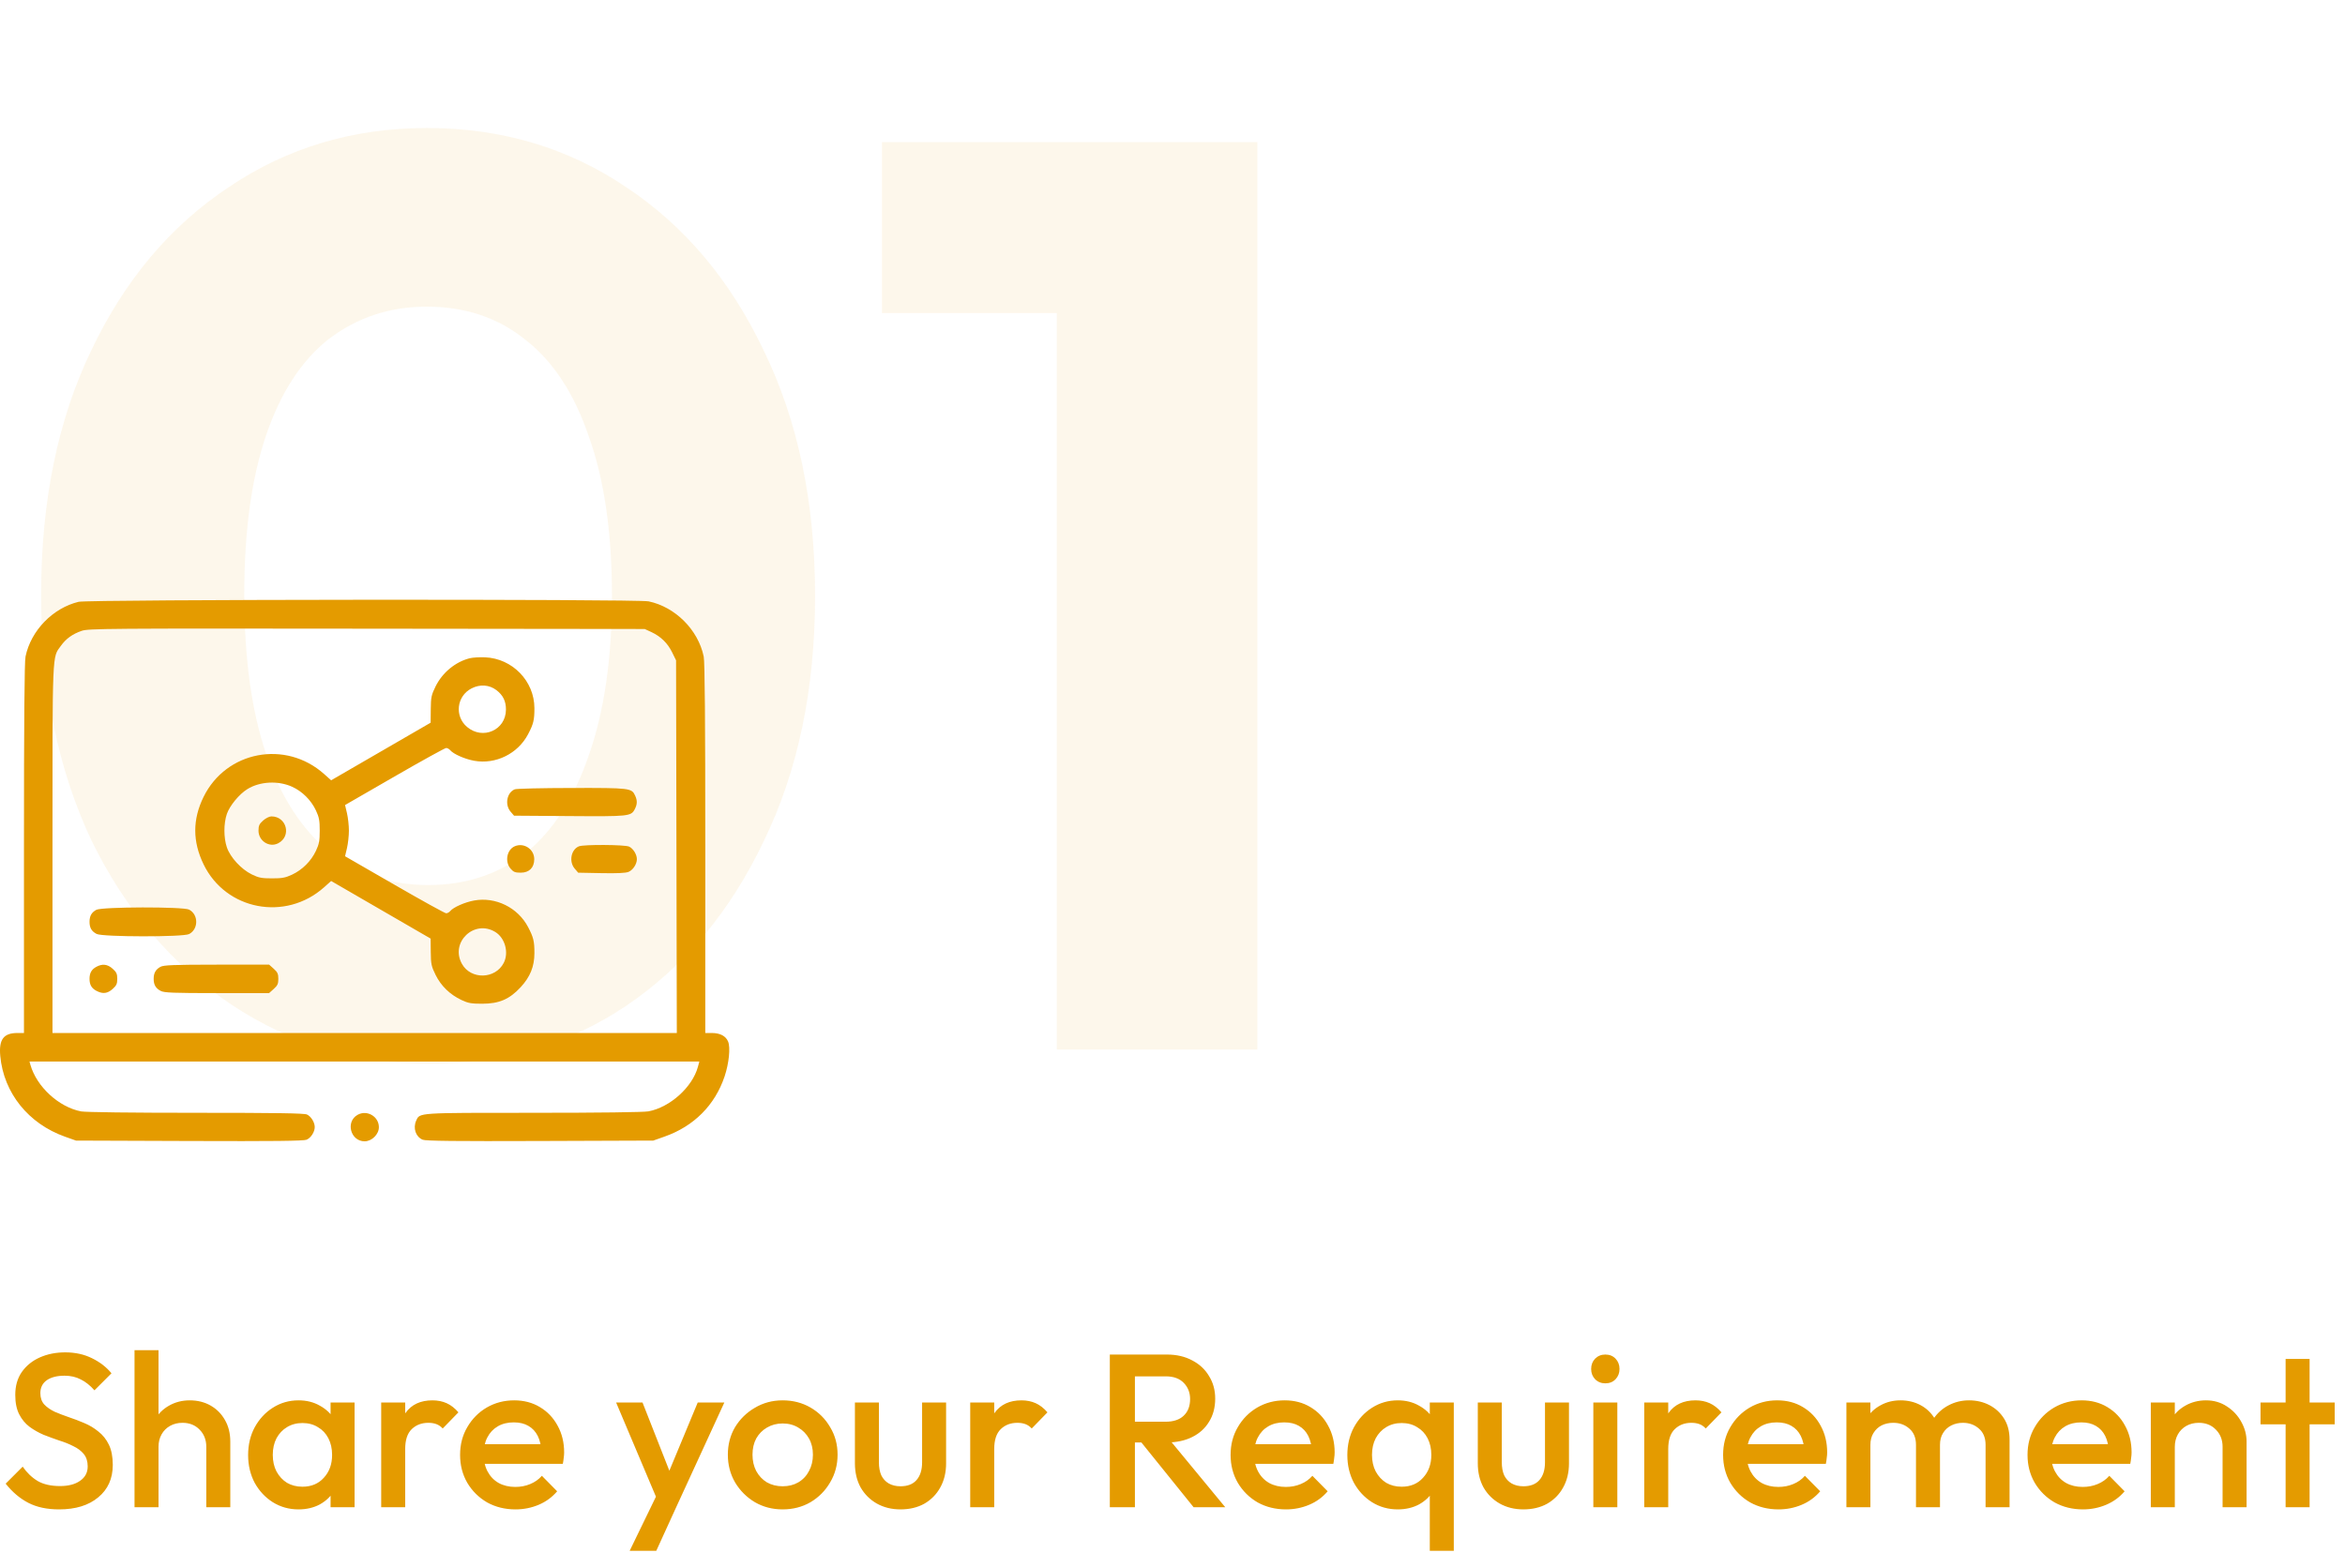<svg width="172" height="115" viewBox="0 0 172 115" fill="none" xmlns="http://www.w3.org/2000/svg">
<path d="M31.495 78.037C26.151 78.037 21.311 76.591 16.973 73.7C12.636 70.808 9.21 66.785 6.695 61.63C4.243 56.412 3.017 50.409 3.017 43.619C3.017 36.767 4.243 30.795 6.695 25.703C9.147 20.548 12.51 16.556 16.785 13.727C21.059 10.836 25.9 9.39 31.306 9.39C36.775 9.39 41.647 10.836 45.922 13.727C50.197 16.556 53.56 20.548 56.012 25.703C58.526 30.858 59.784 36.861 59.784 43.714C59.784 50.566 58.526 56.569 56.012 61.724C53.56 66.879 50.197 70.902 45.922 73.794C41.71 76.623 36.901 78.037 31.495 78.037ZM31.401 64.93C34.166 64.93 36.555 64.144 38.567 62.573C40.579 60.938 42.119 58.549 43.188 55.406C44.319 52.2 44.885 48.303 44.885 43.714C44.885 39.062 44.319 35.164 43.188 32.021C42.119 28.878 40.579 26.52 38.567 24.949C36.555 23.314 34.135 22.497 31.306 22.497C28.603 22.497 26.214 23.283 24.14 24.854C22.128 26.426 20.588 28.783 19.519 31.927C18.451 35.07 17.916 38.967 17.916 43.619C17.916 48.271 18.451 52.169 19.519 55.312C20.588 58.455 22.128 60.844 24.14 62.478C26.214 64.113 28.634 64.93 31.401 64.93ZM77.513 77L77.513 10.427L92.223 10.427L92.223 77H77.513ZM64.688 22.968V10.427L91.28 10.427V22.968L64.688 22.968Z" fill="#E49B00" fill-opacity="0.08"/>
<path d="M4.336 110.734C3.451 110.734 2.699 110.574 2.08 110.254C1.461 109.934 0.907 109.465 0.416 108.846L1.664 107.598C1.973 108.046 2.341 108.398 2.768 108.654C3.195 108.9 3.739 109.022 4.4 109.022C5.019 109.022 5.509 108.894 5.872 108.638C6.245 108.382 6.432 108.03 6.432 107.582C6.432 107.209 6.336 106.905 6.144 106.67C5.952 106.436 5.696 106.244 5.376 106.094C5.067 105.934 4.72 105.796 4.336 105.678C3.963 105.55 3.584 105.412 3.2 105.262C2.827 105.102 2.48 104.905 2.16 104.67C1.851 104.436 1.6 104.132 1.408 103.758C1.216 103.385 1.12 102.91 1.12 102.334C1.12 101.673 1.28 101.113 1.6 100.654C1.931 100.185 2.373 99.828 2.928 99.582C3.483 99.337 4.101 99.214 4.784 99.214C5.52 99.214 6.176 99.358 6.752 99.646C7.339 99.934 7.813 100.302 8.176 100.75L6.928 101.998C6.608 101.636 6.272 101.369 5.92 101.198C5.579 101.017 5.184 100.926 4.736 100.926C4.181 100.926 3.744 101.038 3.424 101.262C3.115 101.486 2.96 101.801 2.96 102.206C2.96 102.548 3.056 102.825 3.248 103.038C3.44 103.241 3.691 103.417 4 103.566C4.32 103.705 4.667 103.838 5.04 103.966C5.424 104.094 5.803 104.238 6.176 104.398C6.56 104.558 6.907 104.766 7.216 105.022C7.536 105.268 7.792 105.588 7.984 105.982C8.176 106.377 8.272 106.873 8.272 107.47C8.272 108.473 7.915 109.268 7.2 109.854C6.496 110.441 5.541 110.734 4.336 110.734ZM15.131 110.574V106.142C15.131 105.63 14.965 105.209 14.635 104.878C14.315 104.548 13.899 104.382 13.387 104.382C13.045 104.382 12.741 104.457 12.475 104.606C12.208 104.756 12 104.964 11.851 105.23C11.701 105.497 11.627 105.801 11.627 106.142L10.939 105.758C10.939 105.172 11.067 104.654 11.323 104.206C11.579 103.748 11.931 103.39 12.379 103.134C12.837 102.868 13.349 102.734 13.915 102.734C14.491 102.734 15.003 102.862 15.451 103.118C15.899 103.374 16.251 103.732 16.507 104.19C16.763 104.638 16.891 105.161 16.891 105.758V110.574H15.131ZM9.867 110.574L9.867 99.054H11.627L11.627 110.574H9.867ZM21.895 110.734C21.202 110.734 20.573 110.558 20.007 110.206C19.453 109.854 19.01 109.38 18.679 108.782C18.359 108.174 18.199 107.497 18.199 106.75C18.199 105.993 18.359 105.316 18.679 104.718C19.01 104.11 19.453 103.63 20.007 103.278C20.573 102.916 21.202 102.734 21.895 102.734C22.482 102.734 22.999 102.862 23.447 103.118C23.906 103.364 24.268 103.705 24.535 104.142C24.802 104.58 24.935 105.076 24.935 105.63V107.838C24.935 108.393 24.802 108.889 24.535 109.326C24.279 109.764 23.922 110.11 23.463 110.366C23.005 110.612 22.482 110.734 21.895 110.734ZM22.183 109.07C22.834 109.07 23.357 108.852 23.751 108.414C24.157 107.977 24.359 107.417 24.359 106.734C24.359 106.276 24.268 105.87 24.087 105.518C23.906 105.166 23.65 104.894 23.319 104.702C22.999 104.5 22.62 104.398 22.183 104.398C21.756 104.398 21.378 104.5 21.047 104.702C20.727 104.894 20.471 105.166 20.279 105.518C20.098 105.87 20.007 106.276 20.007 106.734C20.007 107.193 20.098 107.598 20.279 107.95C20.471 108.302 20.727 108.58 21.047 108.782C21.378 108.974 21.756 109.07 22.183 109.07ZM24.247 110.574V108.51L24.551 106.638L24.247 104.782V102.894H26.007L26.007 110.574H24.247ZM27.96 110.574L27.96 102.894H29.72L29.72 110.574H27.96ZM29.72 106.302L29.112 105.998C29.112 105.028 29.326 104.244 29.752 103.646C30.19 103.038 30.846 102.734 31.72 102.734C32.104 102.734 32.451 102.804 32.76 102.942C33.07 103.081 33.358 103.305 33.624 103.614L32.472 104.798C32.334 104.649 32.179 104.542 32.008 104.478C31.838 104.414 31.64 104.382 31.416 104.382C30.926 104.382 30.52 104.537 30.2 104.846C29.88 105.156 29.72 105.641 29.72 106.302ZM37.81 110.734C37.042 110.734 36.348 110.564 35.73 110.222C35.122 109.87 34.636 109.39 34.274 108.782C33.922 108.174 33.746 107.492 33.746 106.734C33.746 105.977 33.922 105.3 34.274 104.702C34.626 104.094 35.1 103.614 35.698 103.262C36.306 102.91 36.978 102.734 37.714 102.734C38.428 102.734 39.058 102.9 39.602 103.23C40.156 103.561 40.588 104.014 40.898 104.59C41.218 105.166 41.378 105.822 41.378 106.558C41.378 106.686 41.367 106.82 41.346 106.958C41.335 107.086 41.314 107.23 41.282 107.39H34.978V105.95H40.37L39.714 106.526C39.692 106.057 39.602 105.662 39.442 105.342C39.282 105.022 39.052 104.777 38.754 104.606C38.466 104.436 38.108 104.35 37.682 104.35C37.234 104.35 36.844 104.446 36.514 104.638C36.183 104.83 35.927 105.102 35.746 105.454C35.564 105.796 35.474 106.206 35.474 106.686C35.474 107.166 35.57 107.588 35.762 107.95C35.954 108.313 36.226 108.596 36.578 108.798C36.93 108.99 37.335 109.086 37.794 109.086C38.188 109.086 38.551 109.017 38.882 108.878C39.223 108.74 39.511 108.537 39.746 108.27L40.866 109.406C40.492 109.844 40.039 110.174 39.506 110.398C38.972 110.622 38.407 110.734 37.81 110.734ZM48.472 110.654L45.192 102.894H47.128L49.368 108.59H48.808L51.176 102.894H53.128L49.56 110.654H48.472ZM46.184 113.774L48.568 108.862L49.56 110.654L48.136 113.774H46.184ZM57.402 110.734C56.656 110.734 55.978 110.558 55.37 110.206C54.762 109.844 54.277 109.358 53.914 108.75C53.562 108.142 53.386 107.465 53.386 106.718C53.386 105.972 53.562 105.3 53.914 104.702C54.277 104.105 54.762 103.63 55.37 103.278C55.978 102.916 56.656 102.734 57.402 102.734C58.16 102.734 58.842 102.91 59.45 103.262C60.058 103.614 60.538 104.094 60.89 104.702C61.253 105.3 61.434 105.972 61.434 106.718C61.434 107.465 61.253 108.142 60.89 108.75C60.538 109.358 60.058 109.844 59.45 110.206C58.842 110.558 58.16 110.734 57.402 110.734ZM57.402 109.038C57.84 109.038 58.224 108.942 58.554 108.75C58.896 108.548 59.157 108.27 59.338 107.918C59.53 107.566 59.626 107.166 59.626 106.718C59.626 106.27 59.53 105.876 59.338 105.534C59.146 105.193 58.885 104.926 58.554 104.734C58.224 104.532 57.84 104.43 57.402 104.43C56.976 104.43 56.592 104.532 56.25 104.734C55.92 104.926 55.658 105.193 55.466 105.534C55.285 105.876 55.194 106.27 55.194 106.718C55.194 107.166 55.285 107.566 55.466 107.918C55.658 108.27 55.92 108.548 56.25 108.75C56.592 108.942 56.976 109.038 57.402 109.038ZM66.05 110.734C65.399 110.734 64.818 110.59 64.306 110.302C63.804 110.014 63.41 109.62 63.122 109.118C62.844 108.606 62.706 108.02 62.706 107.358V102.894H64.466V107.278C64.466 107.652 64.525 107.972 64.642 108.238C64.77 108.494 64.951 108.692 65.186 108.83C65.431 108.969 65.719 109.038 66.05 109.038C66.562 109.038 66.951 108.889 67.218 108.59C67.495 108.281 67.634 107.844 67.634 107.278V102.894H69.394V107.358C69.394 108.03 69.25 108.622 68.962 109.134C68.684 109.636 68.295 110.03 67.794 110.318C67.293 110.596 66.711 110.734 66.05 110.734ZM71.163 110.574V102.894H72.924V110.574H71.163ZM72.924 106.302L72.316 105.998C72.316 105.028 72.529 104.244 72.956 103.646C73.393 103.038 74.049 102.734 74.924 102.734C75.308 102.734 75.654 102.804 75.963 102.942C76.273 103.081 76.561 103.305 76.828 103.614L75.675 104.798C75.537 104.649 75.382 104.542 75.212 104.478C75.041 104.414 74.844 104.382 74.62 104.382C74.129 104.382 73.724 104.537 73.403 104.846C73.084 105.156 72.924 105.641 72.924 106.302ZM82.668 105.822V104.302H85.499C86.065 104.302 86.502 104.158 86.811 103.87C87.132 103.572 87.291 103.161 87.291 102.638C87.291 102.169 87.137 101.774 86.828 101.454C86.518 101.134 86.081 100.974 85.516 100.974H82.668V99.374H85.596C86.299 99.374 86.918 99.518 87.451 99.806C87.985 100.084 88.395 100.468 88.683 100.958C88.982 101.438 89.132 101.988 89.132 102.606C89.132 103.257 88.982 103.822 88.683 104.302C88.395 104.782 87.985 105.156 87.451 105.422C86.918 105.689 86.299 105.822 85.596 105.822H82.668ZM81.403 110.574V99.374H83.243V110.574H81.403ZM87.547 110.574L83.627 105.71L85.34 105.086L89.868 110.574H87.547ZM94.325 110.734C93.557 110.734 92.864 110.564 92.245 110.222C91.637 109.87 91.152 109.39 90.789 108.782C90.437 108.174 90.261 107.492 90.261 106.734C90.261 105.977 90.437 105.3 90.789 104.702C91.141 104.094 91.616 103.614 92.213 103.262C92.821 102.91 93.493 102.734 94.229 102.734C94.944 102.734 95.573 102.9 96.117 103.23C96.672 103.561 97.104 104.014 97.413 104.59C97.733 105.166 97.893 105.822 97.893 106.558C97.893 106.686 97.883 106.82 97.861 106.958C97.851 107.086 97.829 107.23 97.797 107.39H91.493V105.95H96.885L96.229 106.526C96.208 106.057 96.117 105.662 95.957 105.342C95.797 105.022 95.568 104.777 95.269 104.606C94.981 104.436 94.624 104.35 94.197 104.35C93.749 104.35 93.36 104.446 93.029 104.638C92.699 104.83 92.443 105.102 92.261 105.454C92.08 105.796 91.989 106.206 91.989 106.686C91.989 107.166 92.085 107.588 92.277 107.95C92.469 108.313 92.741 108.596 93.093 108.798C93.445 108.99 93.851 109.086 94.309 109.086C94.704 109.086 95.067 109.017 95.397 108.878C95.739 108.74 96.027 108.537 96.261 108.27L97.381 109.406C97.008 109.844 96.555 110.174 96.021 110.398C95.488 110.622 94.923 110.734 94.325 110.734ZM102.52 110.734C101.827 110.734 101.197 110.558 100.632 110.206C100.077 109.854 99.635 109.38 99.304 108.782C98.984 108.174 98.824 107.497 98.824 106.75C98.824 105.993 98.984 105.316 99.304 104.718C99.635 104.11 100.077 103.63 100.632 103.278C101.197 102.916 101.827 102.734 102.52 102.734C103.107 102.734 103.624 102.862 104.072 103.118C104.531 103.364 104.893 103.705 105.16 104.142C105.427 104.58 105.56 105.076 105.56 105.63V107.838C105.56 108.393 105.427 108.889 105.16 109.326C104.904 109.764 104.547 110.11 104.088 110.366C103.629 110.612 103.107 110.734 102.52 110.734ZM102.808 109.07C103.459 109.07 103.981 108.852 104.376 108.414C104.781 107.977 104.984 107.417 104.984 106.734C104.984 106.276 104.893 105.87 104.712 105.518C104.531 105.166 104.275 104.894 103.944 104.702C103.624 104.5 103.245 104.398 102.808 104.398C102.381 104.398 102.003 104.5 101.672 104.702C101.352 104.894 101.096 105.166 100.904 105.518C100.723 105.87 100.632 106.276 100.632 106.734C100.632 107.193 100.723 107.598 100.904 107.95C101.096 108.302 101.352 108.58 101.672 108.782C102.003 108.974 102.381 109.07 102.808 109.07ZM104.872 113.774V108.686L105.176 106.83L104.872 104.958V102.894H106.632V113.774H104.872ZM111.737 110.734C111.087 110.734 110.505 110.59 109.993 110.302C109.492 110.014 109.097 109.62 108.809 109.118C108.532 108.606 108.393 108.02 108.393 107.358V102.894H110.153V107.278C110.153 107.652 110.212 107.972 110.329 108.238C110.457 108.494 110.639 108.692 110.873 108.83C111.119 108.969 111.407 109.038 111.737 109.038C112.249 109.038 112.639 108.889 112.905 108.59C113.183 108.281 113.321 107.844 113.321 107.278V102.894H115.081V107.358C115.081 108.03 114.937 108.622 114.649 109.134C114.372 109.636 113.983 110.03 113.481 110.318C112.98 110.596 112.399 110.734 111.737 110.734ZM116.867 110.574V102.894H118.627V110.574H116.867ZM117.747 101.486C117.448 101.486 117.198 101.385 116.995 101.182C116.803 100.98 116.707 100.729 116.707 100.43C116.707 100.132 116.803 99.881 116.995 99.678C117.198 99.476 117.448 99.374 117.747 99.374C118.056 99.374 118.307 99.476 118.499 99.678C118.691 99.881 118.787 100.132 118.787 100.43C118.787 100.729 118.691 100.98 118.499 101.182C118.307 101.385 118.056 101.486 117.747 101.486ZM120.601 110.574V102.894H122.361V110.574L120.601 110.574ZM122.361 106.302L121.753 105.998C121.753 105.028 121.966 104.244 122.393 103.646C122.83 103.038 123.486 102.734 124.361 102.734C124.745 102.734 125.092 102.804 125.401 102.942C125.71 103.081 125.998 103.305 126.265 103.614L125.113 104.798C124.974 104.649 124.82 104.542 124.649 104.478C124.478 104.414 124.281 104.382 124.057 104.382C123.566 104.382 123.161 104.537 122.841 104.846C122.521 105.156 122.361 105.641 122.361 106.302ZM130.45 110.734C129.682 110.734 128.989 110.564 128.37 110.222C127.762 109.87 127.277 109.39 126.914 108.782C126.562 108.174 126.386 107.492 126.386 106.734C126.386 105.977 126.562 105.3 126.914 104.702C127.266 104.094 127.741 103.614 128.338 103.262C128.946 102.91 129.618 102.734 130.354 102.734C131.069 102.734 131.698 102.9 132.242 103.23C132.797 103.561 133.229 104.014 133.538 104.59C133.858 105.166 134.018 105.822 134.018 106.558C134.018 106.686 134.008 106.82 133.986 106.958C133.976 107.086 133.954 107.23 133.922 107.39H127.618V105.95H133.01L132.354 106.526C132.333 106.057 132.242 105.662 132.082 105.342C131.922 105.022 131.693 104.777 131.394 104.606C131.106 104.436 130.749 104.35 130.322 104.35C129.874 104.35 129.485 104.446 129.154 104.638C128.824 104.83 128.568 105.102 128.386 105.454C128.205 105.796 128.114 106.206 128.114 106.686C128.114 107.166 128.21 107.588 128.402 107.95C128.594 108.313 128.866 108.596 129.218 108.798C129.57 108.99 129.976 109.086 130.434 109.086C130.829 109.086 131.192 109.017 131.522 108.878C131.864 108.74 132.152 108.537 132.386 108.27L133.506 109.406C133.133 109.844 132.68 110.174 132.146 110.398C131.613 110.622 131.048 110.734 130.45 110.734ZM135.429 110.574V102.894H137.189V110.574H135.429ZM140.533 110.574V105.998C140.533 105.486 140.373 105.092 140.053 104.814C139.733 104.526 139.338 104.382 138.869 104.382C138.549 104.382 138.261 104.446 138.005 104.574C137.76 104.702 137.562 104.889 137.413 105.134C137.264 105.369 137.189 105.657 137.189 105.998L136.501 105.614C136.501 105.028 136.629 104.521 136.885 104.094C137.141 103.668 137.488 103.337 137.925 103.102C138.362 102.857 138.853 102.734 139.397 102.734C139.941 102.734 140.432 102.852 140.869 103.086C141.306 103.321 141.653 103.652 141.909 104.078C142.165 104.505 142.293 105.017 142.293 105.614V110.574H140.533ZM145.637 110.574V105.998C145.637 105.486 145.477 105.092 145.157 104.814C144.837 104.526 144.442 104.382 143.973 104.382C143.664 104.382 143.381 104.446 143.125 104.574C142.869 104.702 142.666 104.889 142.517 105.134C142.368 105.369 142.293 105.657 142.293 105.998L141.301 105.614C141.354 105.028 141.525 104.521 141.813 104.094C142.101 103.668 142.469 103.337 142.917 103.102C143.376 102.857 143.877 102.734 144.421 102.734C144.976 102.734 145.477 102.852 145.925 103.086C146.373 103.321 146.73 103.652 146.997 104.078C147.264 104.505 147.397 105.017 147.397 105.614V110.574H145.637ZM152.778 110.734C152.01 110.734 151.317 110.564 150.698 110.222C150.09 109.87 149.605 109.39 149.242 108.782C148.89 108.174 148.714 107.492 148.714 106.734C148.714 105.977 148.89 105.3 149.242 104.702C149.594 104.094 150.069 103.614 150.666 103.262C151.274 102.91 151.946 102.734 152.682 102.734C153.397 102.734 154.026 102.9 154.57 103.23C155.125 103.561 155.557 104.014 155.866 104.59C156.186 105.166 156.346 105.822 156.346 106.558C156.346 106.686 156.336 106.82 156.314 106.958C156.304 107.086 156.282 107.23 156.25 107.39H149.946V105.95H155.338L154.682 106.526C154.661 106.057 154.57 105.662 154.41 105.342C154.25 105.022 154.021 104.777 153.722 104.606C153.434 104.436 153.077 104.35 152.65 104.35C152.202 104.35 151.813 104.446 151.482 104.638C151.152 104.83 150.896 105.102 150.714 105.454C150.533 105.796 150.442 106.206 150.442 106.686C150.442 107.166 150.538 107.588 150.73 107.95C150.922 108.313 151.194 108.596 151.546 108.798C151.898 108.99 152.304 109.086 152.762 109.086C153.157 109.086 153.52 109.017 153.85 108.878C154.192 108.74 154.48 108.537 154.714 108.27L155.834 109.406C155.461 109.844 155.008 110.174 154.474 110.398C153.941 110.622 153.376 110.734 152.778 110.734ZM163.021 110.574V106.142C163.021 105.63 162.856 105.209 162.525 104.878C162.205 104.548 161.789 104.382 161.277 104.382C160.936 104.382 160.632 104.457 160.365 104.606C160.099 104.756 159.891 104.964 159.741 105.23C159.592 105.497 159.517 105.801 159.517 106.142L158.829 105.758C158.829 105.172 158.957 104.654 159.213 104.206C159.469 103.748 159.821 103.39 160.269 103.134C160.728 102.868 161.24 102.734 161.805 102.734C162.381 102.734 162.893 102.884 163.341 103.182C163.789 103.47 164.141 103.849 164.397 104.318C164.653 104.777 164.781 105.257 164.781 105.758V110.574H163.021ZM157.757 110.574V102.894H159.517V110.574H157.757ZM167.644 110.574V99.694H169.404V110.574H167.644ZM165.804 104.494V102.894H171.244V104.494H165.804Z" fill="#E49B00"/>
<path fill-rule="evenodd" clip-rule="evenodd" d="M5.767 44.15C3.87 44.611 2.27 46.258 1.873 48.163C1.792 48.551 1.758 52.774 1.758 62.25V75.784H1.282C0.261 75.784 -0.093 76.258 0.02 77.475C0.272 80.186 2.084 82.441 4.78 83.396L5.574 83.677L13.881 83.707C20.067 83.729 22.264 83.705 22.485 83.614C22.802 83.483 23.085 83.044 23.085 82.684C23.085 82.338 22.813 81.9 22.513 81.763C22.308 81.67 20.247 81.639 14.365 81.639C9.68 81.639 6.273 81.597 5.953 81.537C4.316 81.226 2.684 79.724 2.228 78.11L2.162 77.875H26.729H51.296L51.19 78.267C50.786 79.758 49.146 81.234 47.561 81.533C47.212 81.598 44.002 81.639 39.114 81.639C30.554 81.639 30.796 81.623 30.528 82.211C30.276 82.764 30.492 83.402 31.004 83.614C31.225 83.705 33.422 83.729 39.608 83.707L47.915 83.677L48.75 83.382C50.899 82.623 52.439 81.077 53.147 78.97C53.469 78.008 53.586 76.851 53.404 76.411C53.235 76.003 52.816 75.784 52.207 75.784H51.731V62.25C51.731 52.774 51.696 48.551 51.615 48.163C51.207 46.204 49.529 44.526 47.57 44.117C46.724 43.941 6.5 43.973 5.767 44.15ZM47.764 46.365C48.459 46.687 48.966 47.178 49.296 47.851L49.588 48.445L49.615 62.115L49.643 75.784H26.746H3.849V62.317C3.849 47.561 3.819 48.27 4.466 47.378C4.848 46.851 5.314 46.515 5.99 46.281C6.483 46.11 7.759 46.1 26.901 46.122L47.288 46.145L47.764 46.365ZM34.453 48.291C33.404 48.555 32.448 49.343 31.949 50.356C31.639 50.988 31.605 51.148 31.596 52.037L31.586 53.019L27.937 55.132L24.288 57.245L23.773 56.785C20.948 54.265 16.587 55.092 14.932 58.462C14.119 60.118 14.118 61.729 14.931 63.408C16.562 66.778 20.946 67.613 23.773 65.092L24.288 64.632L27.937 66.745L31.586 68.858L31.596 69.84C31.605 70.729 31.639 70.889 31.949 71.521C32.348 72.331 33.002 72.965 33.853 73.366C34.34 73.596 34.573 73.637 35.369 73.637C36.611 73.635 37.368 73.31 38.187 72.426C38.885 71.672 39.195 70.909 39.198 69.933C39.2 69.057 39.131 68.769 38.735 68.014C37.985 66.582 36.354 65.778 34.777 66.064C34.095 66.188 33.255 66.558 33.024 66.837C32.949 66.928 32.815 67.002 32.726 67.002C32.637 67.002 30.932 66.061 28.937 64.909L25.309 62.817L25.45 62.218C25.528 61.888 25.591 61.312 25.591 60.938C25.591 60.565 25.528 59.989 25.45 59.659L25.309 59.06L28.937 56.967C30.932 55.816 32.637 54.875 32.726 54.875C32.815 54.875 32.949 54.949 33.024 55.04C33.255 55.319 34.095 55.689 34.777 55.812C36.354 56.099 37.985 55.295 38.735 53.863C39.131 53.108 39.2 52.819 39.198 51.944C39.191 49.962 37.582 48.307 35.579 48.223C35.176 48.206 34.67 48.237 34.453 48.291ZM36.411 50.63C36.901 51.004 37.115 51.445 37.11 52.07C37.099 53.559 35.416 54.306 34.262 53.335C33.322 52.544 33.491 51.067 34.586 50.503C35.205 50.184 35.888 50.232 36.411 50.63ZM21.438 57.724C22.177 58.062 22.821 58.706 23.174 59.459C23.406 59.953 23.451 60.196 23.451 60.938C23.451 61.681 23.406 61.924 23.174 62.418C22.822 63.169 22.18 63.811 21.428 64.164C20.934 64.396 20.692 64.441 19.949 64.44C19.189 64.44 18.974 64.397 18.465 64.148C17.694 63.77 16.892 62.9 16.642 62.168C16.401 61.464 16.4 60.415 16.64 59.713C16.848 59.107 17.547 58.26 18.145 57.891C19.066 57.322 20.41 57.254 21.438 57.724ZM37.759 57.906C37.176 58.141 37.009 59.033 37.451 59.547L37.703 59.841L41.76 59.87C46.141 59.903 46.289 59.887 46.561 59.361C46.745 59.004 46.753 58.736 46.588 58.374C46.333 57.815 46.223 57.801 41.935 57.809C39.761 57.812 37.882 57.856 37.759 57.906ZM19.299 60.196C19.019 60.447 18.96 60.575 18.96 60.938C18.96 61.693 19.748 62.201 20.4 61.867C21.4 61.356 21.034 59.893 19.905 59.893C19.759 59.893 19.486 60.029 19.299 60.196ZM37.759 62.083C37.175 62.331 37.009 63.215 37.451 63.729C37.661 63.973 37.786 64.023 38.192 64.023C38.817 64.023 39.185 63.654 39.185 63.029C39.185 62.298 38.43 61.797 37.759 62.083ZM42.464 62.088C41.881 62.323 41.714 63.215 42.156 63.729L42.408 64.023L44.103 64.056C45.263 64.079 45.894 64.05 46.103 63.963C46.428 63.828 46.713 63.392 46.713 63.029C46.713 62.684 46.44 62.245 46.141 62.109C45.821 61.963 42.815 61.946 42.464 62.088ZM7.066 66.747C6.716 66.937 6.567 67.201 6.567 67.629C6.567 68.067 6.719 68.326 7.088 68.517C7.525 68.743 13.434 68.751 13.87 68.526C14.566 68.166 14.566 67.093 13.87 66.733C13.44 66.511 7.479 66.523 7.066 66.747ZM36.331 68.375C37.045 68.814 37.337 69.888 36.948 70.642C36.326 71.843 34.537 71.885 33.882 70.713C32.997 69.132 34.785 67.425 36.331 68.375ZM7.066 70.929C6.716 71.119 6.567 71.382 6.567 71.811C6.567 72.249 6.719 72.508 7.088 72.699C7.542 72.934 7.883 72.892 8.262 72.554C8.542 72.303 8.601 72.175 8.601 71.811C8.601 71.447 8.542 71.32 8.262 71.069C7.884 70.731 7.51 70.688 7.066 70.929ZM11.771 70.929C11.421 71.119 11.271 71.382 11.271 71.811C11.271 72.249 11.424 72.508 11.792 72.699C12.048 72.831 12.715 72.857 15.917 72.857H19.736L20.075 72.554C20.356 72.303 20.415 72.175 20.415 71.811C20.415 71.447 20.356 71.32 20.075 71.069L19.736 70.766L15.896 70.77C12.711 70.773 12.007 70.8 11.771 70.929ZM26.233 81.785C25.327 82.287 25.706 83.73 26.744 83.73C27.274 83.73 27.79 83.219 27.79 82.694C27.79 81.909 26.922 81.402 26.233 81.785Z" fill="#E49B00"/>
</svg>
